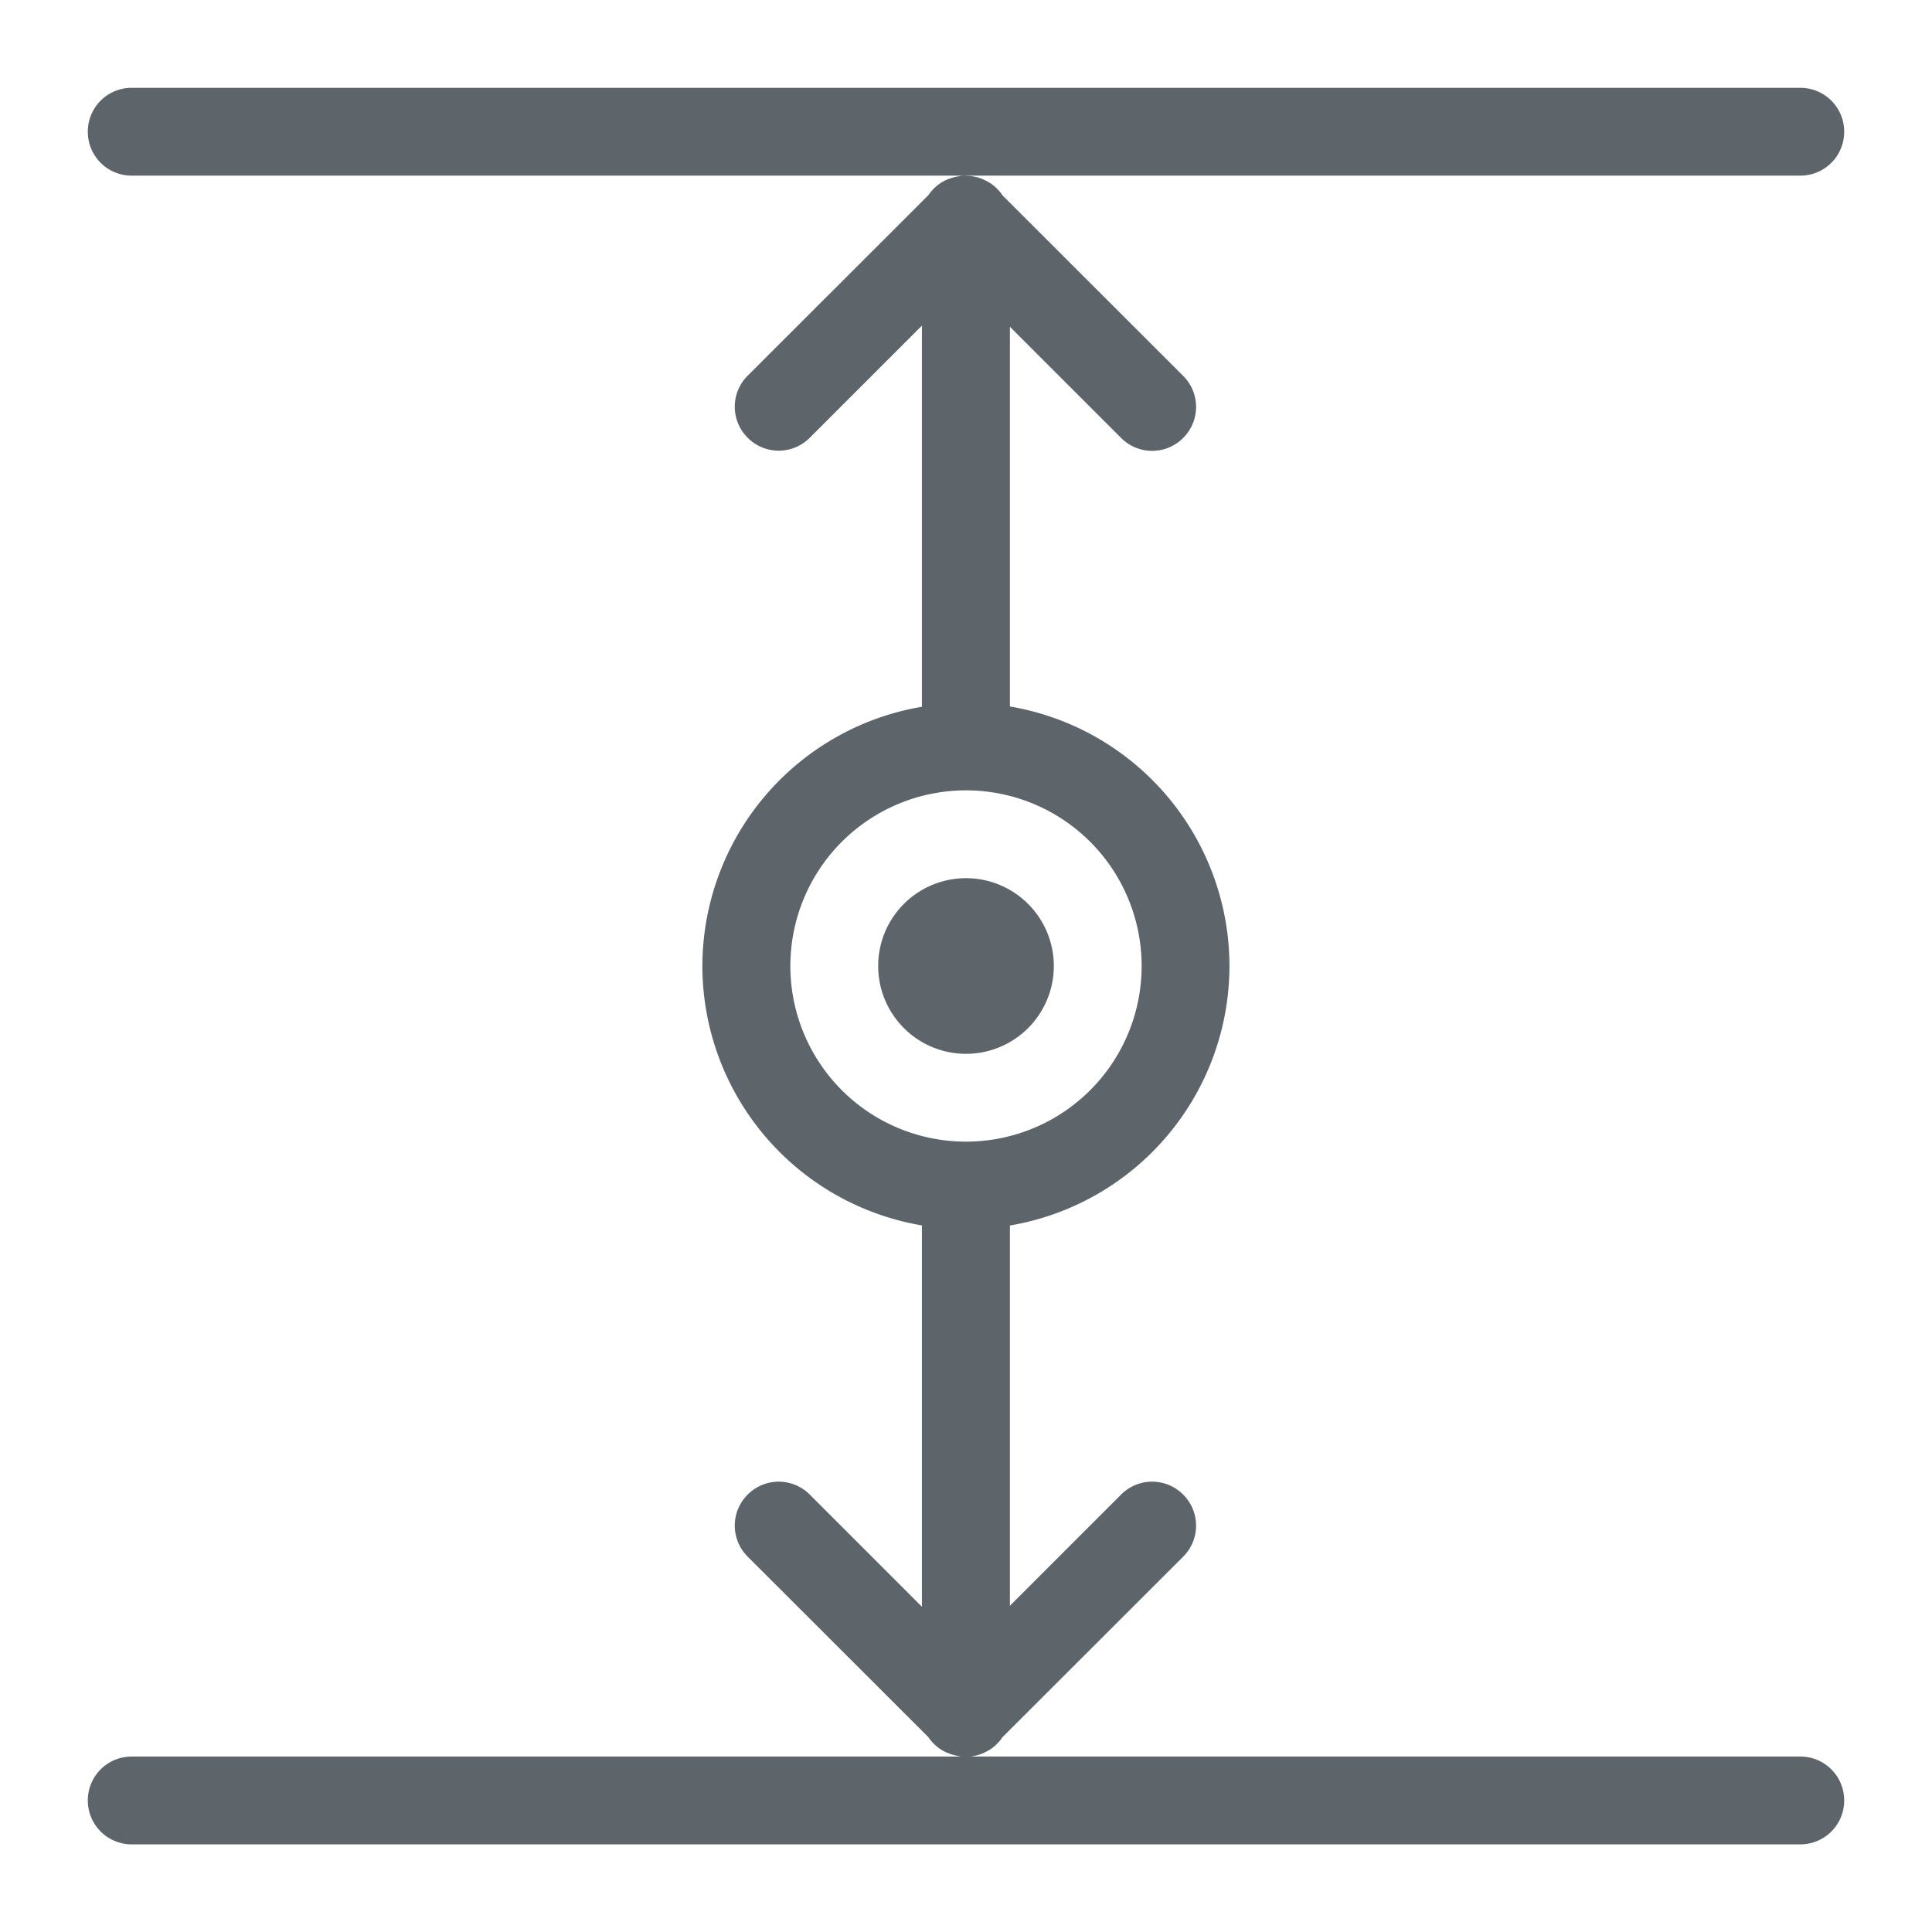 <svg width="22" height="22" version="1.1" xmlns="http://www.w3.org/2000/svg">
 <style id="current-color-scheme" type="text/css">.ColorScheme-Text {
        color:#5d656b;
      }</style>
 <path class="ColorScheme-Text" d="m1.5 1c-0.277 0-0.5 0.223-0.5 0.5s0.223 0.5 0.5 0.5h9.488 9.512c0.277 0 0.5-0.223 0.5-0.5s-0.223-0.5-0.5-0.5h-19zm9.488 1c-0.013 0-0.026 9.73e-4 -0.039 0.002-0.015 0.001-0.03 0.005-0.045 0.008-0.099 0.017-0.193 0.06-0.27 0.137-0.022 0.022-0.042 0.046-0.059 0.07-0.002 0.003-0.004 0.005-0.006 0.008l-2.055 2.053c-0.196 0.196-0.196 0.511 0 0.707s0.511 0.196 0.707 0l1.277-1.277v4.34a3 3 0 0 0-2.5 2.953 3 3 0 0 0 2.5 2.953v4.342l-1.277-1.277c-0.196-0.196-0.511-0.196-0.707 0-0.196 0.196-0.196 0.511 0 0.707l2.055 2.053c0.002 0.003 0.004 0.005 0.006 0.008 0.017 0.025 0.037 0.048 0.059 0.07 0.076 0.076 0.171 0.12 0.27 0.137 0.015 0.003 0.03 0.007 0.045 0.008h-9.449c-0.277 0-0.5 0.223-0.5 0.5s0.223 0.5 0.5 0.5h19c0.277 0 0.5-0.223 0.5-0.5s-0.223-0.5-0.5-0.5h-9.449c0.015-0.002 0.03-0.005 0.045-0.008 0.032-0.006 0.062-0.015 0.092-0.027 0.01-0.004 0.02-0.009 0.029-0.014 0.027-0.013 0.054-0.027 0.078-0.045 0.007-0.005 0.014-0.012 0.021-0.018h0.002c0.013-0.01 0.023-0.021 0.035-0.033 0.011-0.011 0.023-0.023 0.033-0.035 0.006-0.007 0.01-0.014 0.016-0.021 0.004-0.006 0.008-0.012 0.012-0.018l0.004-0.004 2.055-2.053c0.196-0.196 0.196-0.511 0-0.707-0.196-0.196-0.511-0.196-0.707 0l-1.266 1.266v-4.33a3 3 0 0 0 2.5-2.953 3 3 0 0 0-2.5-2.957v-4.324l1.266 1.266c0.196 0.196 0.511 0.196 0.707 0 0.196-0.196 0.196-0.511 0-0.707l-2.055-2.053-0.004-0.004c-0.004-0.006-0.008-0.012-0.012-0.018-0.005-0.007-0.01-0.014-0.016-0.021-0.01-0.012-0.022-0.024-0.033-0.035-0.012-0.012-0.022-0.023-0.035-0.033h-0.002c-0.007-0.006-0.014-0.012-0.021-0.018-0.024-0.018-0.051-0.032-0.078-0.045-0.01-0.005-0.019-0.01-0.029-0.014-0.029-0.012-0.06-0.021-0.092-0.027-0.015-0.003-0.03-0.006-0.045-0.008h-0.002c-0.004-3.666e-4 -0.008 2.788e-4 -0.012 0-0.016-0.002-0.033-0.002-0.049-0.002zm0.012 7a2 2 0 0 1 2 2 2 2 0 0 1-2 2 2 2 0 0 1-2-2 2 2 0 0 1 2-2zm0 1a1 1 0 0 0-1 1 1 1 0 0 0 1 1 1 1 0 0 0 1-1 1 1 0 0 0-1-1z" fill="currentColor"/>
</svg>
